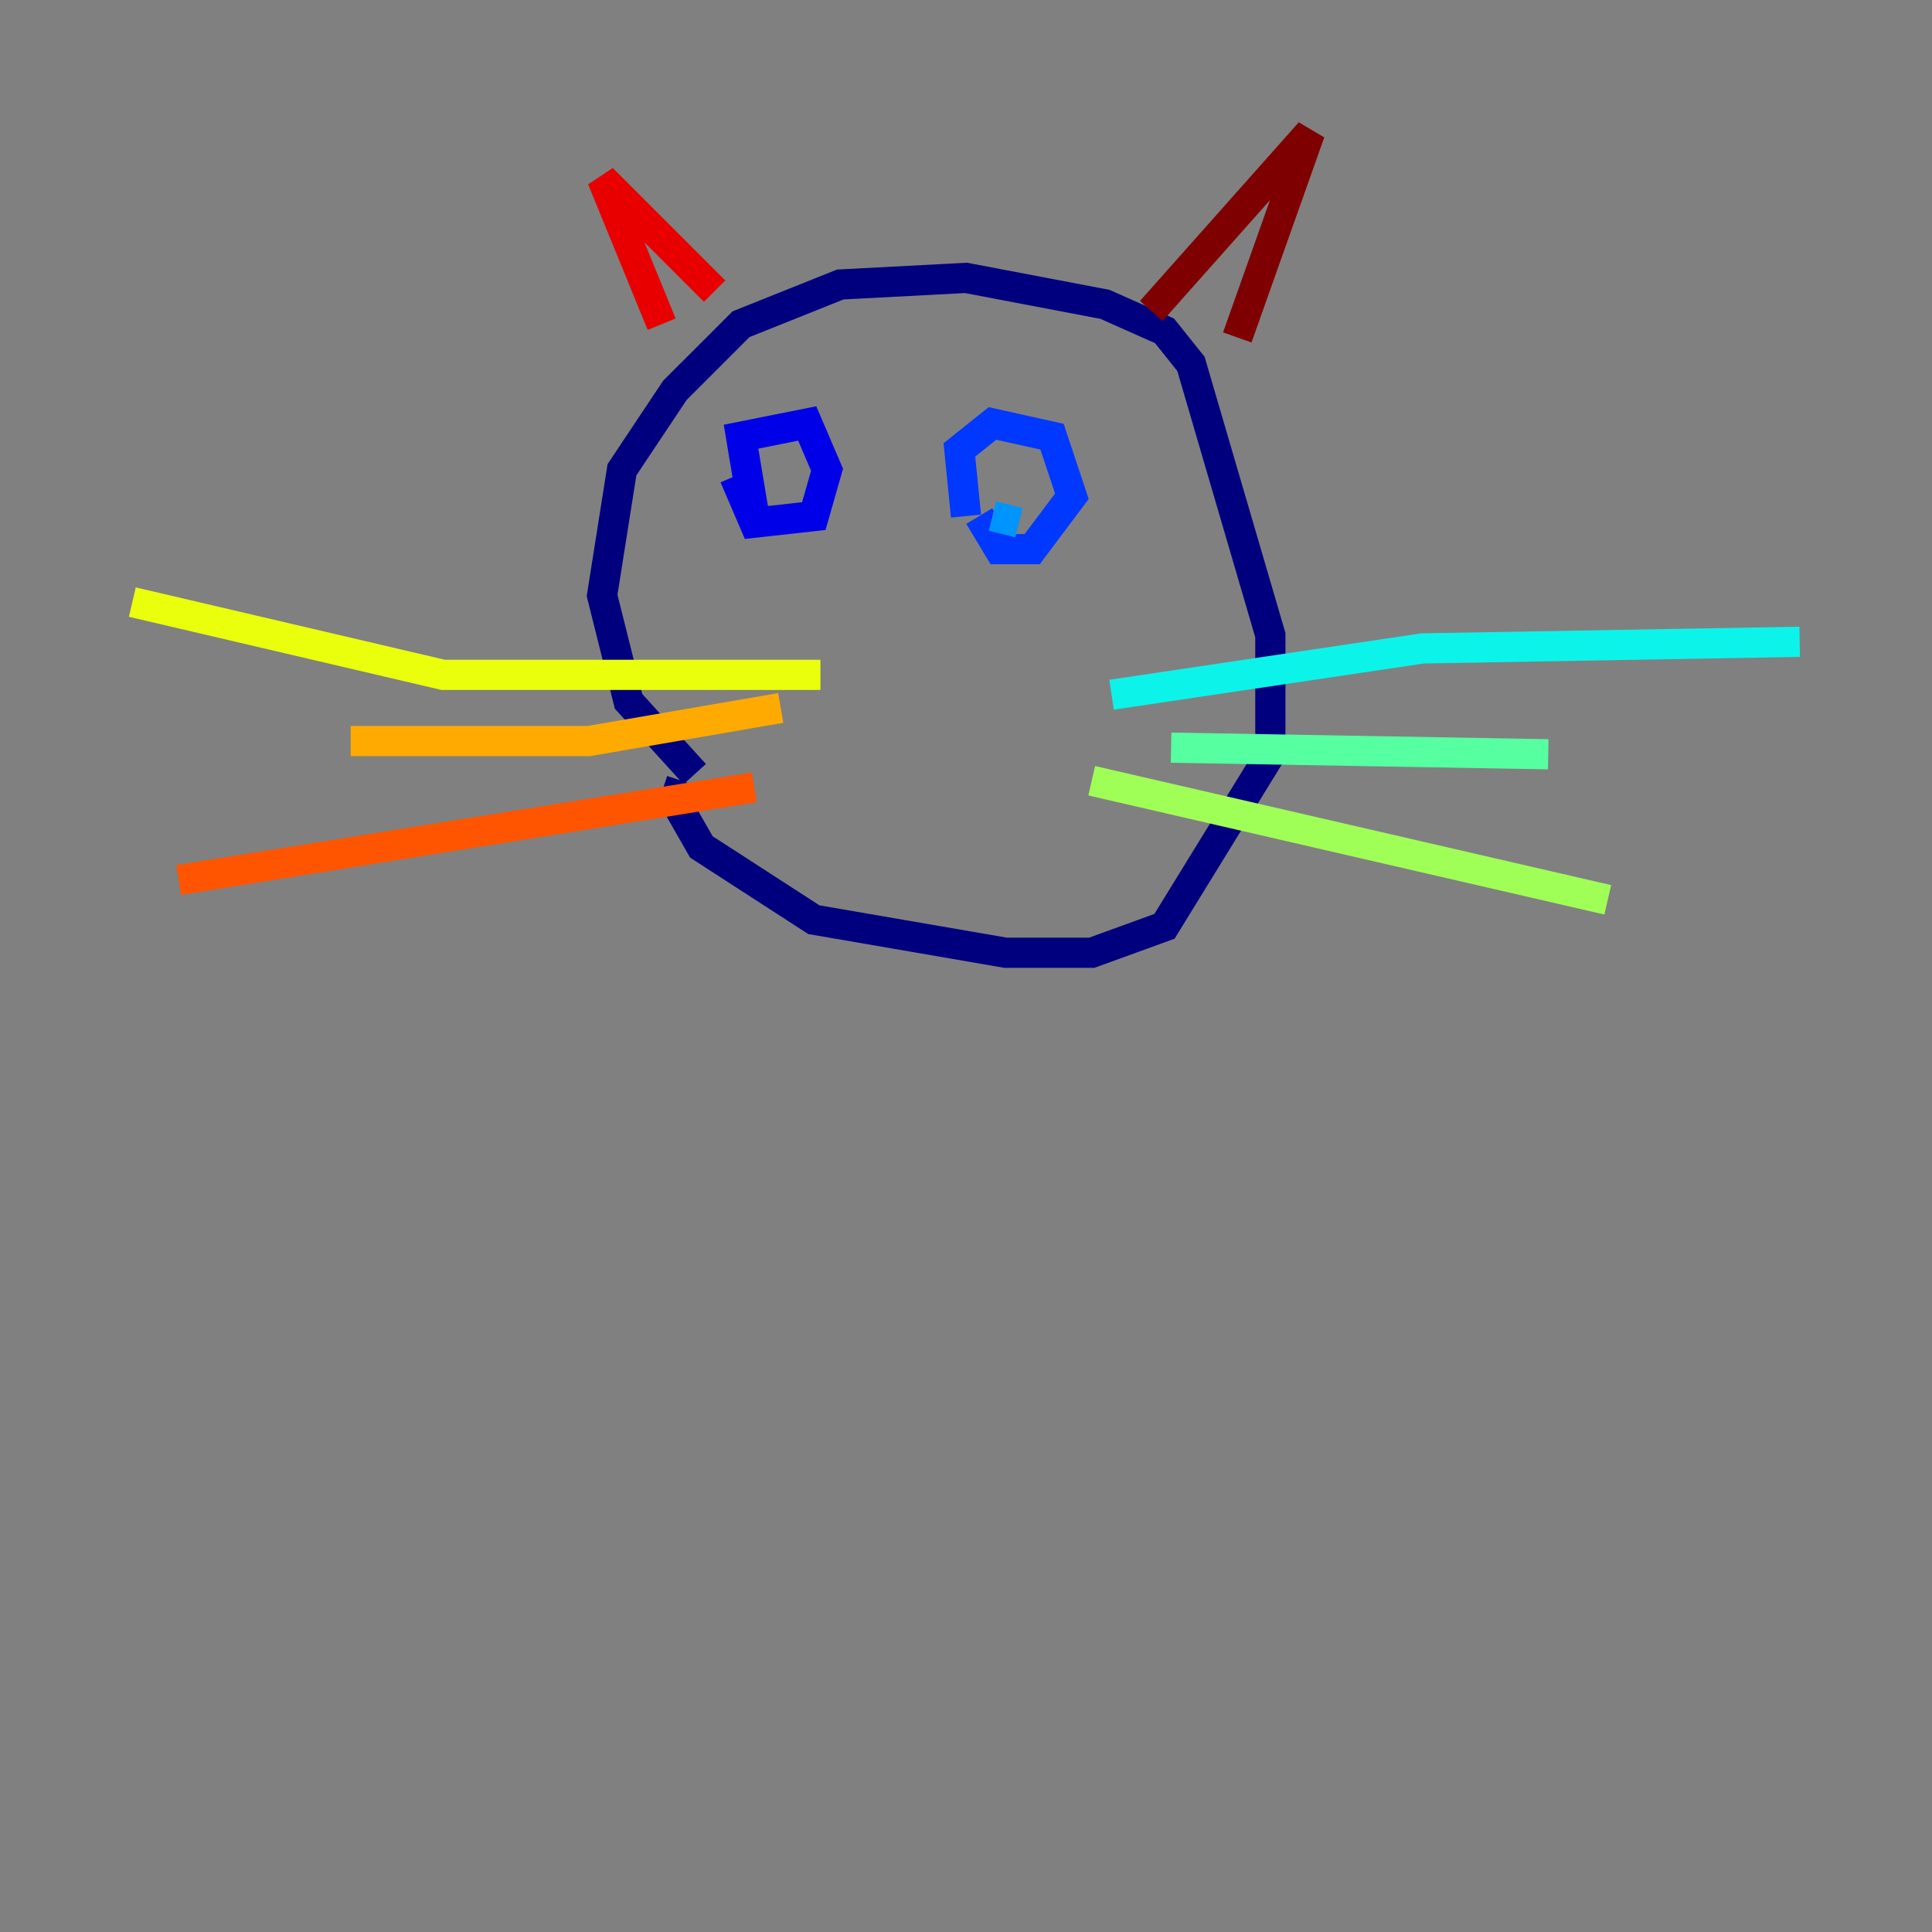 <?xml version="1.0" encoding="utf-8" ?>
<svg baseProfile="tiny" height="128" version="1.2" viewBox="0,0,128,128" width="128" xmlns="http://www.w3.org/2000/svg" xmlns:ev="http://www.w3.org/2001/xml-events" xmlns:xlink="http://www.w3.org/1999/xlink"><rect x="0" y="0" width="128" height="128" fill="#808080" stroke="none"/><defs /><polyline fill="none" points="46.027,51.288 41.644,46.466 39.89,39.452 41.206,31.123 44.712,25.863 49.096,21.48 55.671,18.849 64.0,18.411 73.206,20.164 77.151,21.918 78.904,24.11 84.164,42.082 84.164,49.973 77.151,61.37 72.329,63.123 66.63,63.123 53.918,60.931 46.466,56.11 44.712,53.041 45.151,51.726" stroke="#00007f" stroke-width="2" /><polyline fill="none" points="49.973,34.192 49.096,28.931 53.48,28.055 54.794,31.123 53.918,34.192 49.973,34.63 48.657,31.562" stroke="#0000e8" stroke-width="2" /><polyline fill="none" points="64.0,34.192 63.562,29.808 65.753,28.055 69.699,28.931 71.014,32.877 68.384,36.384 66.192,36.384 64.877,34.192" stroke="#0038ff" stroke-width="2" /><polyline fill="none" points="65.753,34.192 67.507,34.63" stroke="#0094ff" stroke-width="2" /><polyline fill="none" points="73.644,46.027 94.247,42.959 119.233,42.52" stroke="#0cf4ea" stroke-width="2" /><polyline fill="none" points="77.589,49.534 102.575,49.973" stroke="#56ffa0" stroke-width="2" /><polyline fill="none" points="72.329,51.726 106.52,59.616" stroke="#a0ff56" stroke-width="2" /><polyline fill="none" points="54.356,44.712 29.37,44.712 8.767,39.89" stroke="#eaff0c" stroke-width="2" /><polyline fill="none" points="51.726,46.904 39.014,49.096 23.233,49.096" stroke="#ffaa00" stroke-width="2" /><polyline fill="none" points="49.973,52.164 11.836,58.301" stroke="#ff5500" stroke-width="2" /><polyline fill="none" points="43.836,21.48 39.89,11.836 47.343,19.288" stroke="#e80000" stroke-width="2" /><polyline fill="none" points="76.274,20.603 86.794,8.767 81.973,22.356" stroke="#7f0000" stroke-width="2" /></svg>